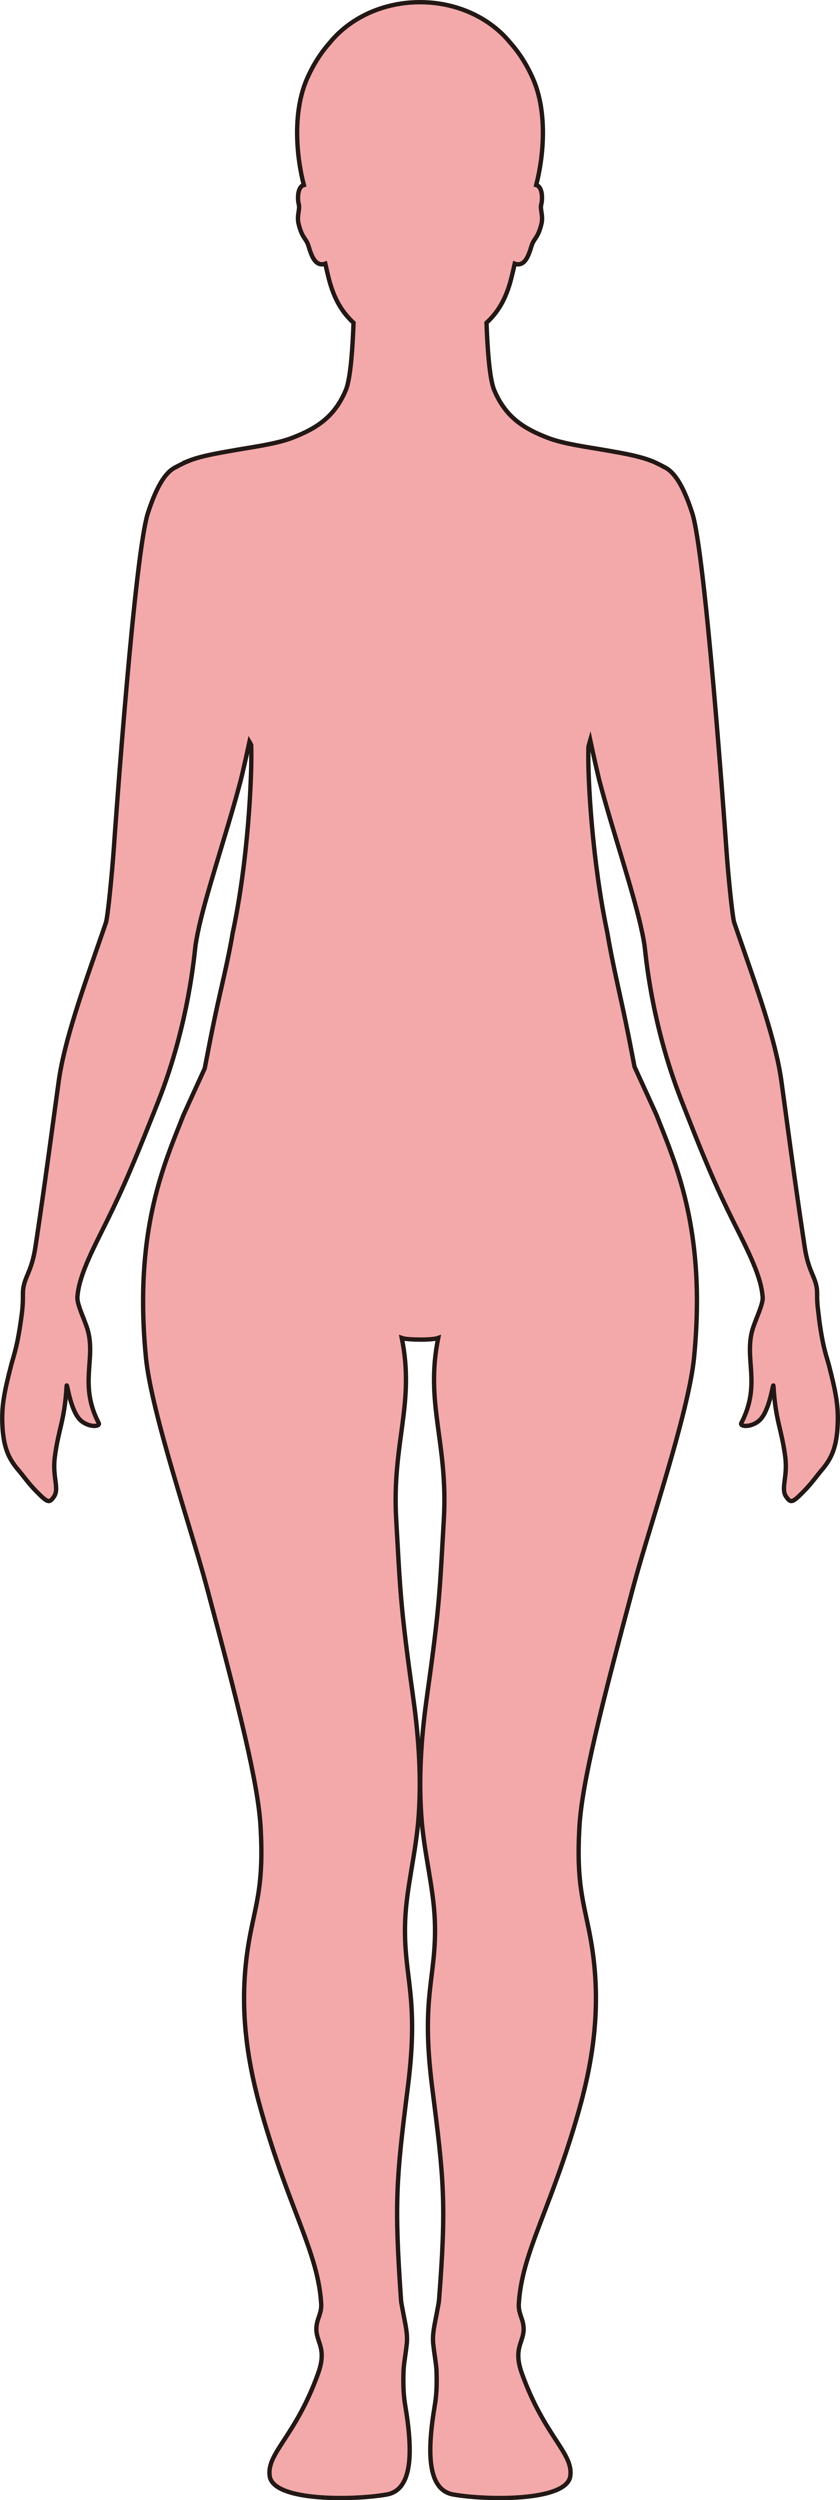 <?xml version="1.0" encoding="UTF-8"?>
<svg id="_레이어_2" data-name="레이어 2" xmlns="http://www.w3.org/2000/svg" viewBox="0 0 192.46 572.16">
  <defs>
    <style>
      .cls-1 {
        fill: #f3a9aa;
        stroke: #231815;
        stroke-miterlimit: 10;
      }
    </style>
  </defs>
  <g id="_레이어_1-2" data-name="레이어 1">
    <path class="cls-1" d="m43.05,105.54c2.99-1.2,6.75-1.81,10.71-2.51,3.66-.66,9.52-1.41,13.12-2.8,5.33-2.05,9.73-4.61,12.37-11.01,1.12-2.7,1.57-10.21,1.75-15.34-2.54-2.35-4.5-5.38-5.74-10.41-.22-.9-.48-1.98-.73-3.12-2.78.98-3.51-3.3-4.02-4.54-.57-1.37-1.32-1.5-2.08-4.5-.51-2.01.37-3.32.01-4.61-.24-.87-.35-3.33.75-4.16.12-.09.27-.14.43-.19-1.65-6.26-2.7-16.5.73-24.34,1.49-3.39,3.32-6.13,5.25-8.29,4.57-5.58,12.1-9.22,20.63-9.22s16.07,3.64,20.63,9.22c1.94,2.16,3.77,4.9,5.26,8.29,3.43,7.84,2.38,18.08.73,24.34.16.05.31.1.42.19,1.11.84,1,3.29.76,4.16-.36,1.29.51,2.6.01,4.61-.75,3-1.51,3.13-2.08,4.5-.52,1.24-1.24,5.52-4.02,4.54-.25,1.14-.52,2.22-.74,3.12-1.23,5.03-3.19,8.06-5.73,10.41.18,5.13.63,12.64,1.74,15.34,2.65,6.4,7.05,8.96,12.38,11.01,3.53,1.37,9.23,2.11,12.91,2.76.27.05.54.09.81.14,3.74.65,7.27,1.28,10.1,2.41,1.03.41,2.71,1.3,2.71,1.3v.02c2.08.91,4.25,3.66,6.48,10.54,2.99,9.21,7.36,70.3,7.83,76.97.37,5.34,1.35,15.48,1.81,16.82.26.75.51,1.49.77,2.23.02.06.04.11.06.17,4.48,12.92,8.72,24.67,9.99,34.02.36,2.61.69,5.03,1,7.33,0,.05.02.11.02.16,1.53,11.27,2.63,19.33,4.27,30.17.86,5.75,2.44,6.71,2.82,9.76.05.44.05.88.05,1.43,0,.73,0,1.76.23,3.47.17,1.55.34,2.94.57,4.37.75,4.7,1.36,6.07,1.93,8.24,1.54,5.98,2.14,9.1,1.99,13.22-.2,5.44-1.42,8.05-3.68,10.69-1.16,1.36-2.31,3.05-4.12,4.88-2.57,2.6-2.93,2.72-3.98,1.26-1.37-1.9.37-4.5-.25-9.21-.85-6.46-2.24-8.27-2.69-16.17-.07-1.19-.74,5.28-3.01,7.65-1.8,1.88-4.84,1.75-4.35.8,4.59-8.89.57-14.59,2.56-21.4.64-2.2,2.42-5.7,2.33-7.35,0-.13-.04-.27-.05-.4,0-.04,0-.08-.01-.12-.35-3.76-2.44-8.4-5.35-14.2-4.02-8-6.37-12.9-11.98-27.2-.28-.71-.57-1.44-.87-2.21-.38-.96-.75-1.92-1.11-2.89-6.36-17.07-7.45-31.8-7.72-33.63-.13-.85-.3-1.8-.51-2.78,0-.04-.02-.08-.03-.12-1.86-8.92-6.62-22.72-9.71-34.4-.49-1.85-1.69-7.31-2.18-9.59-.15.51-.27,1.03-.41,1.55-.23,7.31.91,26.37,4.34,42.57,1.14,6.88,2.87,13.95,4.25,20.64.73,3.53,1.38,6.97,1.97,10,2.65,5.79,4.93,10.77,5.06,11.1,3.59,9.13,9.05,21.22,9.24,41.52.03,4.28-.16,8.91-.66,13.97-1.23,12.52-10.39,39.26-13.81,52.03-7.6,28.38-11.9,45.41-12.46,55.42-.72,12.92.95,16.97,2.43,24.79,2.89,15.21.78,28.37-2.65,40.42-6.34,22.28-12.99,32.19-13.66,43.89-.17,2.91,1.91,4.14.76,7.83-.59,1.92-1.6,3.76-.07,8.04,5.17,14.48,11.89,18.28,11.1,23.57-.88,5.86-19.54,5.49-26.85,4.17-6.01-1.09-5.93-10.06-4.2-20.34.35-2.07.53-4.4.4-7.96-.07-1.75-.52-3.8-.76-6.28-.22-2.28.42-4.68.76-6.59.26-1.45.52-2.61.57-3.21,1.74-22.38,1.11-27.76-1.56-48.8-2.7-21.26,1.08-25.08.61-38.08-.28-7.7-2.5-15.58-3.09-23.92-.75-10.47.28-20.35,1.33-27.79,2.9-20.57,2.88-23.89,3.82-40.16,1.01-17.66-4.35-26.31-1.29-41.54-.71.26-2.45.38-4.17.37-1.72-.02-3.46-.11-4.17-.37,3.06,15.23-2.3,23.88-1.28,41.54.93,16.27.92,19.59,3.81,40.16,1.05,7.44,2.08,17.32,1.33,27.79-.59,8.34-2.8,16.22-3.09,23.92-.47,13,3.31,16.82.61,38.08-2.67,21.04-3.11,26.41-1.55,48.8.04.6.31,1.76.57,3.21.34,1.91.97,4.31.75,6.59-.24,2.48-.69,4.53-.75,6.28-.13,3.56.04,5.89.39,7.96,1.73,10.28,1.81,19.25-4.2,20.34-7.3,1.32-25.97,1.69-26.85-4.17-.79-5.29,5.93-9.09,11.1-23.57,1.53-4.28.52-6.12-.07-8.04-1.15-3.69.93-4.92.76-7.83-.67-11.7-7.32-21.61-13.66-43.89-3.43-12.05-5.54-25.21-2.65-40.42,1.49-7.82,3.15-11.87,2.43-24.79-.56-10.01-4.86-27.04-12.46-55.42-3.42-12.77-12.57-39.51-13.81-52.03-.5-5.06-.69-9.69-.65-13.97.18-20.3,5.64-32.39,9.23-41.52.13-.32,2.31-5.08,4.88-10.71.69-3.52,1.46-7.63,2.35-11.83,1.34-6.33,3.01-12.86,4.07-19.21,3.48-16.29,4.47-35.67,4.23-42.96-.13-.28-.25-.54-.39-.77-.51,2.37-1.63,7.44-2.1,9.2-1.55,5.86-3.52,12.25-5.34,18.3-1.81,6.04-3.49,11.72-4.4,16.18-.01.05-.02.11-.03.16-.19.94-.36,1.85-.48,2.66-.27,1.91-1.46,17.82-8.54,35.8-.4,1.01-.78,1.97-1.15,2.9-.02.04-.03.08-.05.12-5.64,14.21-7.94,19.13-11.94,27.12-2.93,5.84-5.03,10.51-5.36,14.28-.02.12-.03.25-.04.37,0,.09-.01.18,0,.27.04,1.71,1.71,5.04,2.33,7.15,1.99,6.81-2.03,12.51,2.55,21.4.49.95-2.54,1.08-4.34-.8-2.27-2.37-2.94-8.84-3.01-7.65-.45,7.9-1.84,9.71-2.69,16.17-.63,4.71,1.12,7.31-.25,9.21-1.05,1.46-1.41,1.34-3.98-1.26-1.81-1.83-2.96-3.52-4.12-4.88-2.26-2.64-3.49-5.25-3.69-10.69-.15-4.12.46-7.24,2-13.22.68-2.64,1.43-4.11,2.42-11.5.3-2.25.3-3.57.3-4.53,0-.04,0-.12,0-.16,0-.48,0-.88.06-1.27,0-.04,0-.08.01-.12.4-2.99,1.95-3.98,2.81-9.68,1.65-10.88,2.74-18.95,4.29-30.3,0-.05.01-.1.02-.14.31-2.27.63-4.65.99-7.22,1.28-9.38,5.54-21.18,10.04-34.15.02-.05.03-.1.05-.15.25-.7.48-1.41.73-2.12.46-1.34,1.43-11.48,1.81-16.82.46-6.67,4.83-67.76,7.83-76.97,2.23-6.88,4.4-9.63,6.47-10.54v-.02s1.69-.89,2.71-1.3Z"/>
  </g>
</svg>